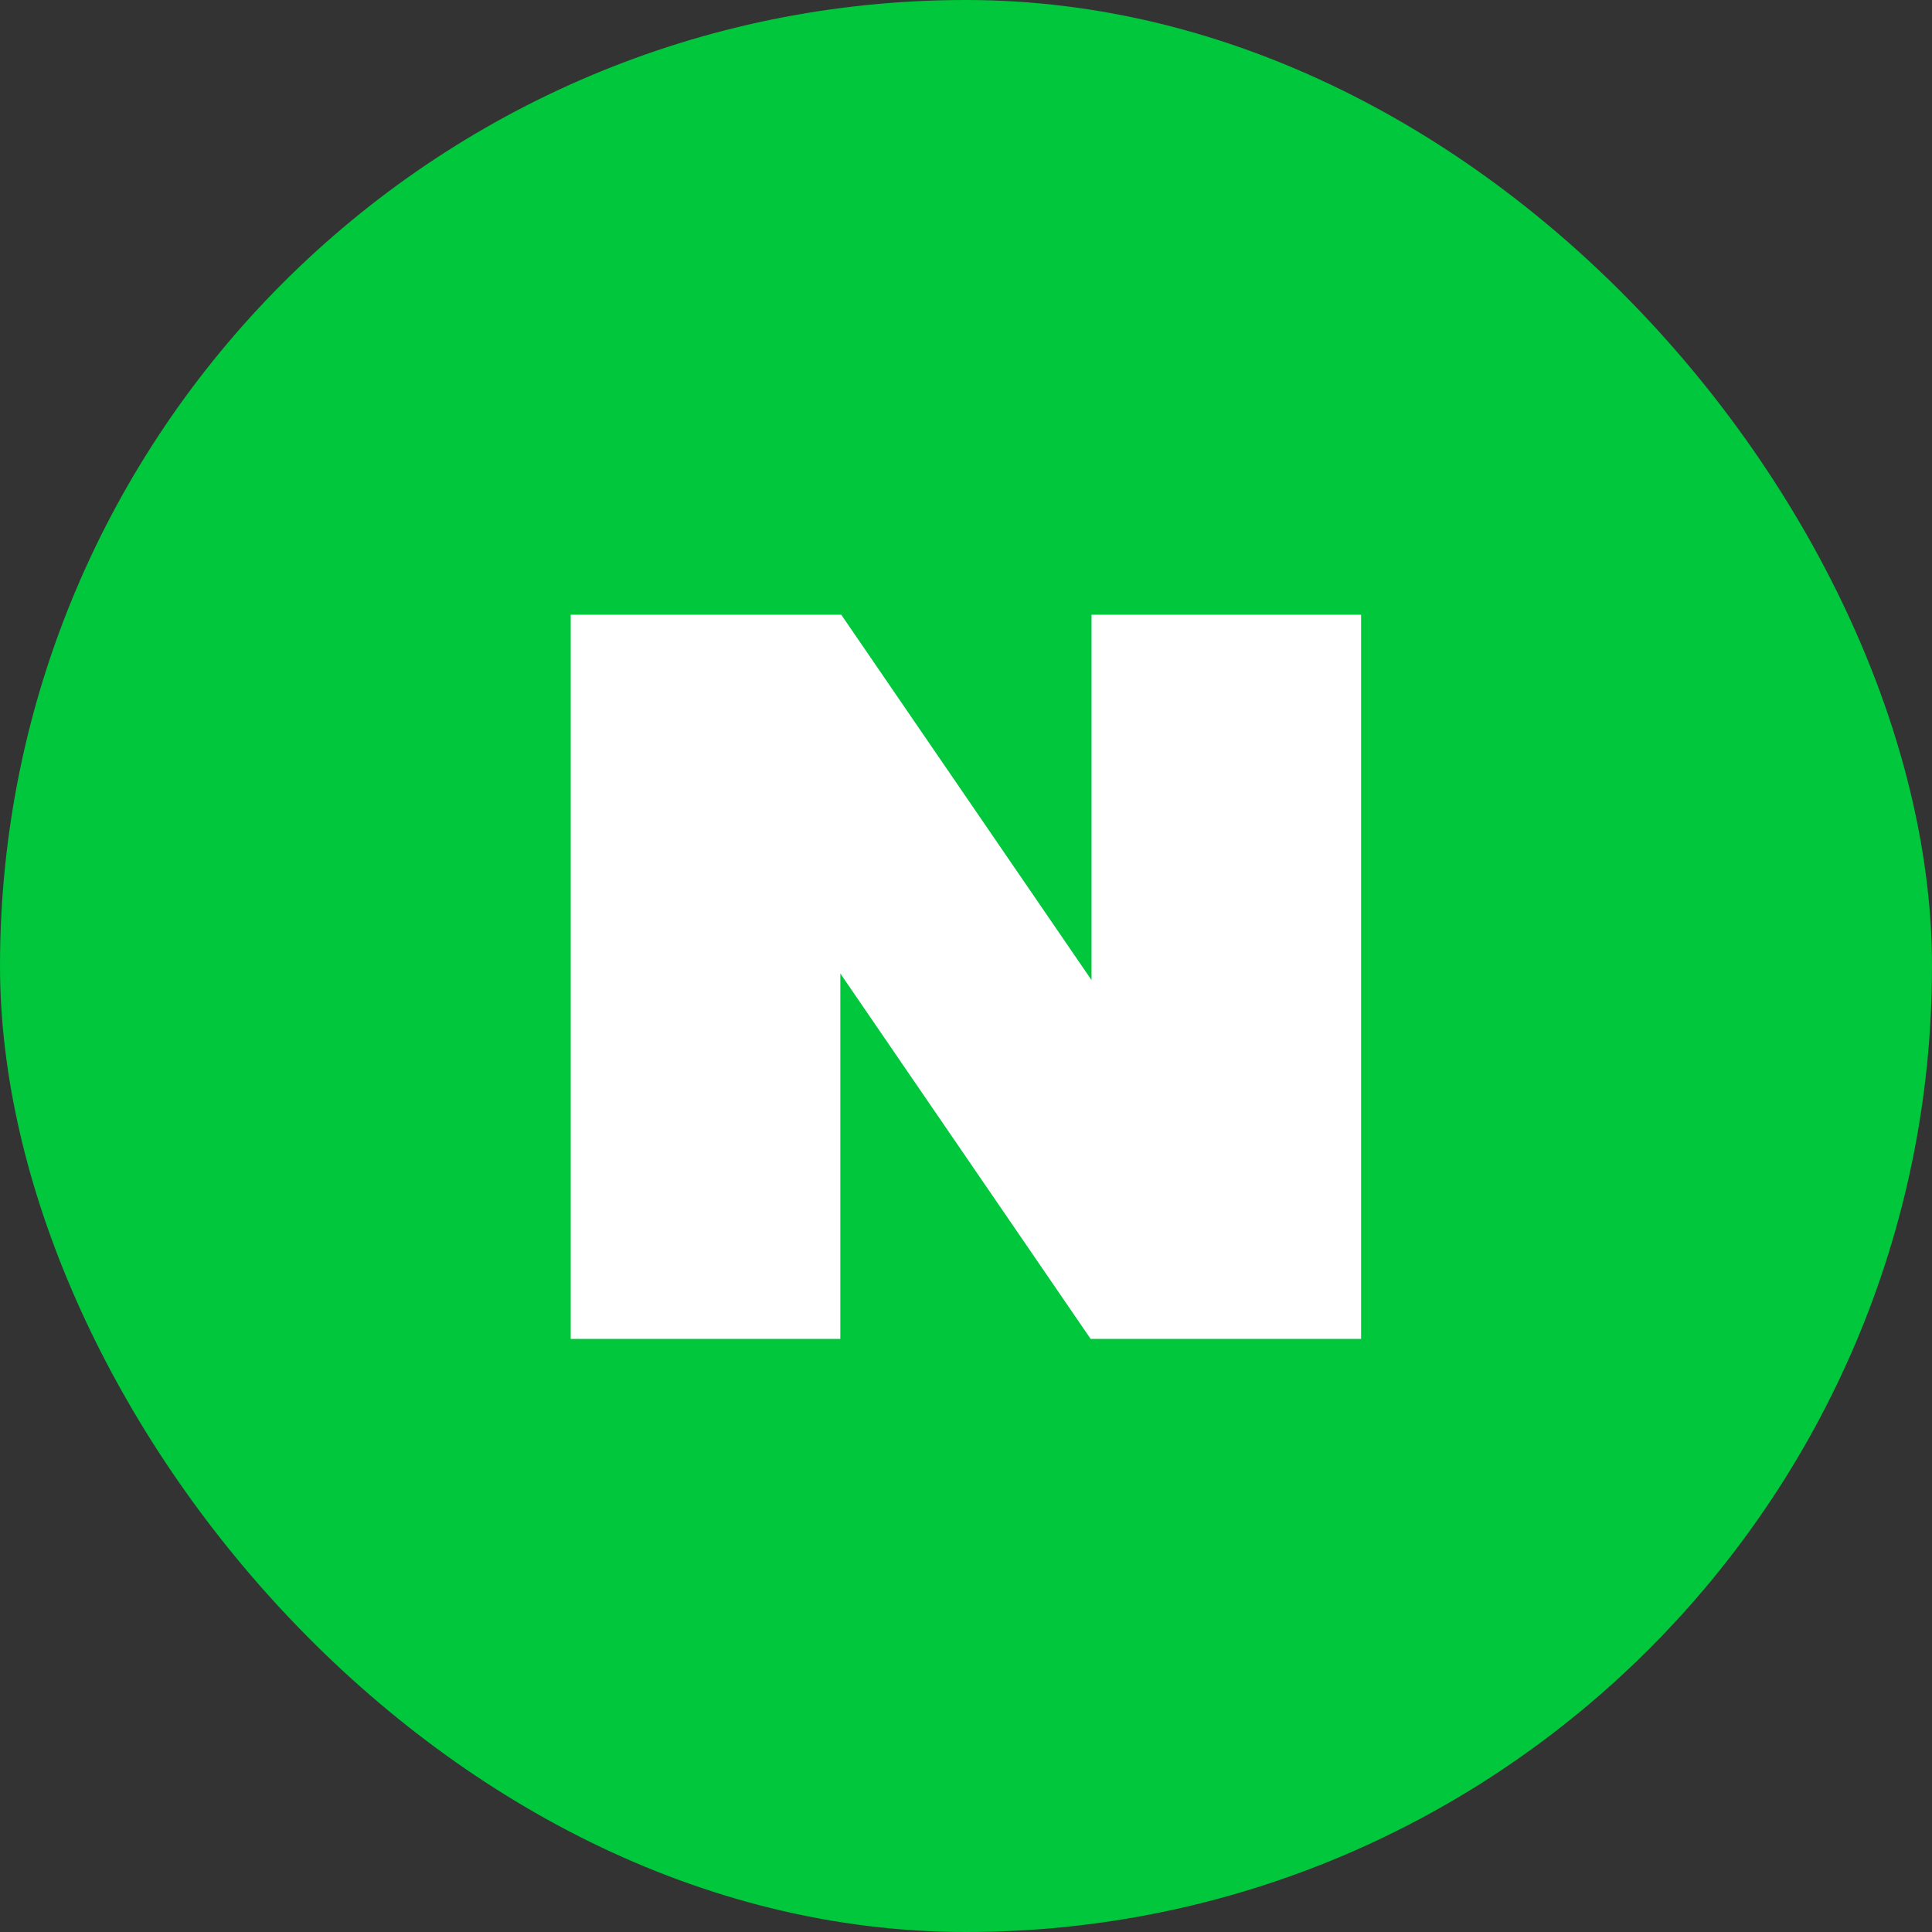 <svg width="44" height="44" viewBox="0 0 44 44" fill="none" xmlns="http://www.w3.org/2000/svg">
<rect x="0" y="0" width="44" height="44" fill="#333333" stroke="none"/>
<rect width="44" height="44" rx="22" fill="#00C73C"/>
<g clip-path="url(#clip0_5564_39614)">
<path d="M24.859 14V22.321L19.159 14H12.998V30.492H19.138V22.171L24.838 30.492H30.998V14H24.859Z" fill="white"/>
</g>
<defs>
<clipPath id="clip0_5564_39614">
<rect width="18" height="16.492" fill="white" transform="translate(13 14)"/>
</clipPath>
</defs>
</svg>

